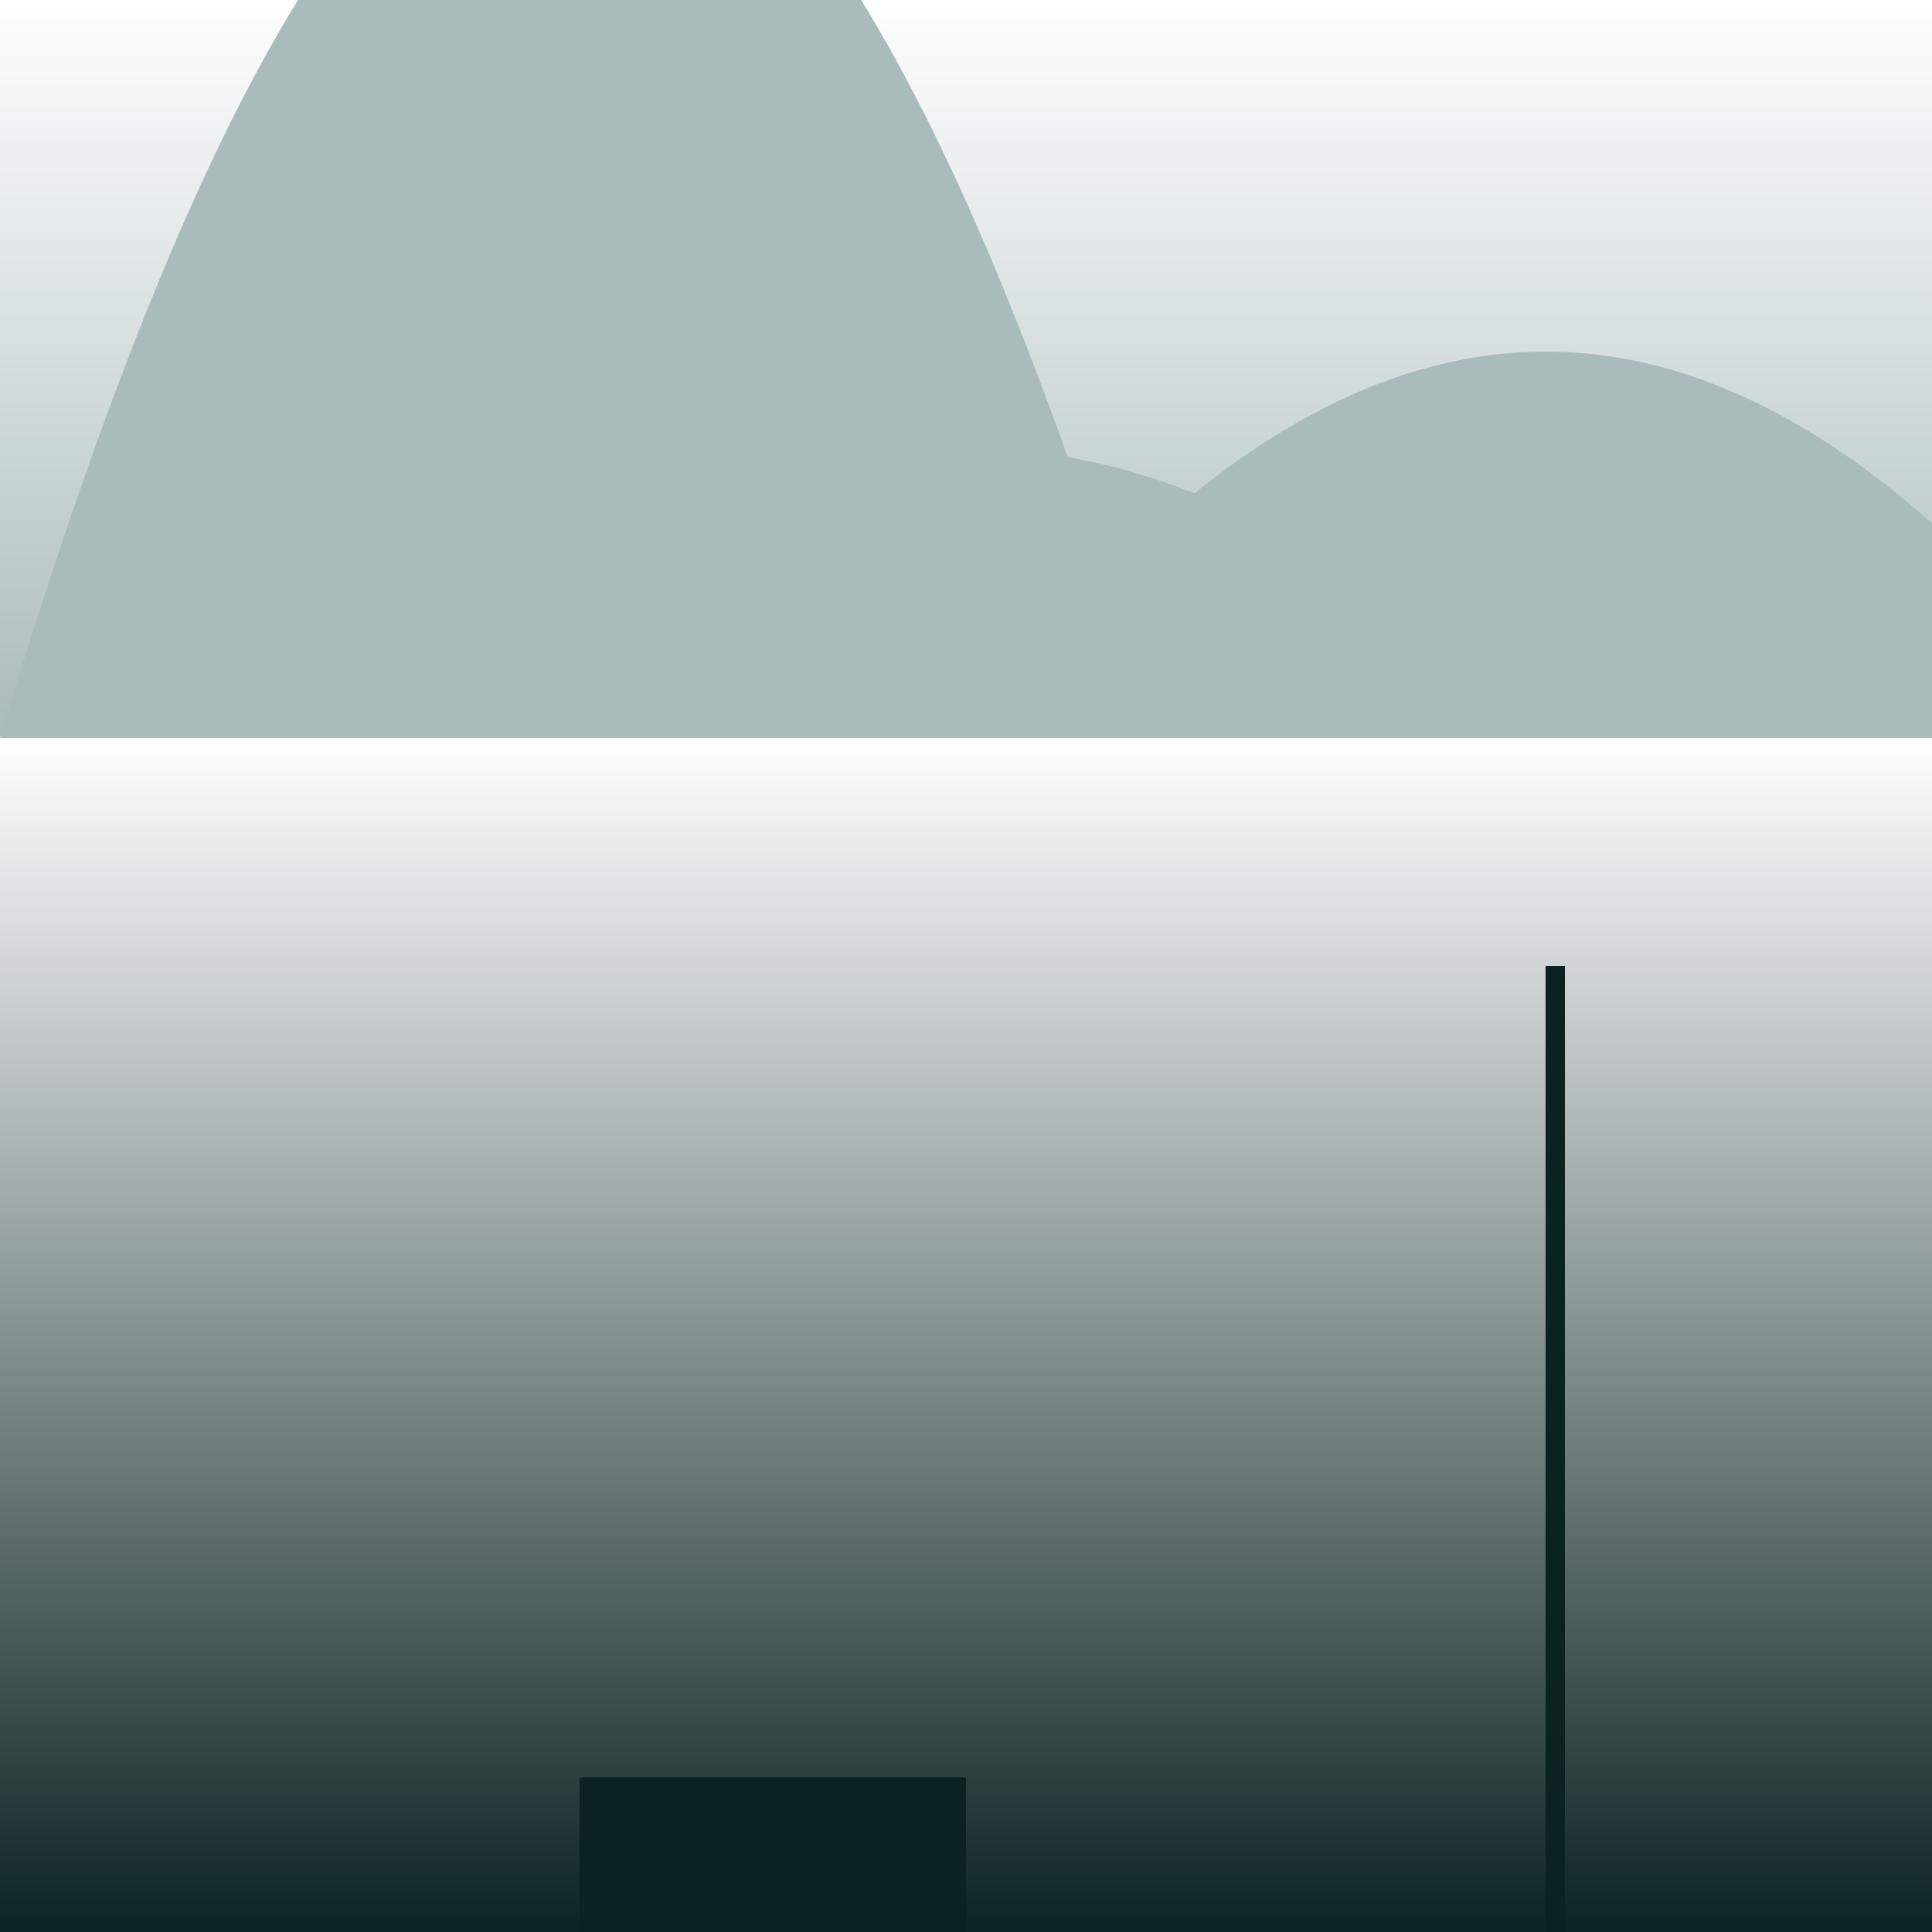 <svg width='1000' height='1000' viewBox='0 0 1000 1000' preserveAspectRatio='none' xmlns='http://www.w3.org/2000/svg'>
  <defs>
    <linearGradient id='bg' x1='0' y1='0' x2='0' y2='1'>
      <stop offset='0' stop-color='#fff'/>
      <stop offset='.382' stop-color='#abb'/>
      <stop offset='.382' stop-color='#fff'/>
      <stop offset='1' stop-color='#0a2222'/>
    </linearGradient>
    <filter id='blur'>
      <feTurbulence in='SourceGraphic' baseFrequency='0.01' numOctaves='4' type='fractalNoise' seed='100' result='turbulence'/>
      <feDisplacementMap in2='turbulence' in='SourceGraphic' scale='2' xChannelSelector='RGB' yChannelSelector='RGB' result='x'/>
      <feGaussianBlur in='x' stdDeviation='20'/>
    </filter>
  </defs>
  <g filter='url(#blur)'>
  <rect width='100%' height='100%' fill='url(#bg)'/>
  <g id='mountain' transform='translate(0,382)' fill='#abb6'>
    <path d='M0 0q300 -1000 600 0z'/>
    <path d='M200 0q300 -300 600 0z'/>
    <path d='M500 0q300 -400 600 0z'/>
  </g>
  <rect width='200' height='80' x='300' y='920' fill='#0a2222'/>
  <rect width='10' height='500' x='800' y='500' fill='#0a2222'/>
  </g>
</svg>